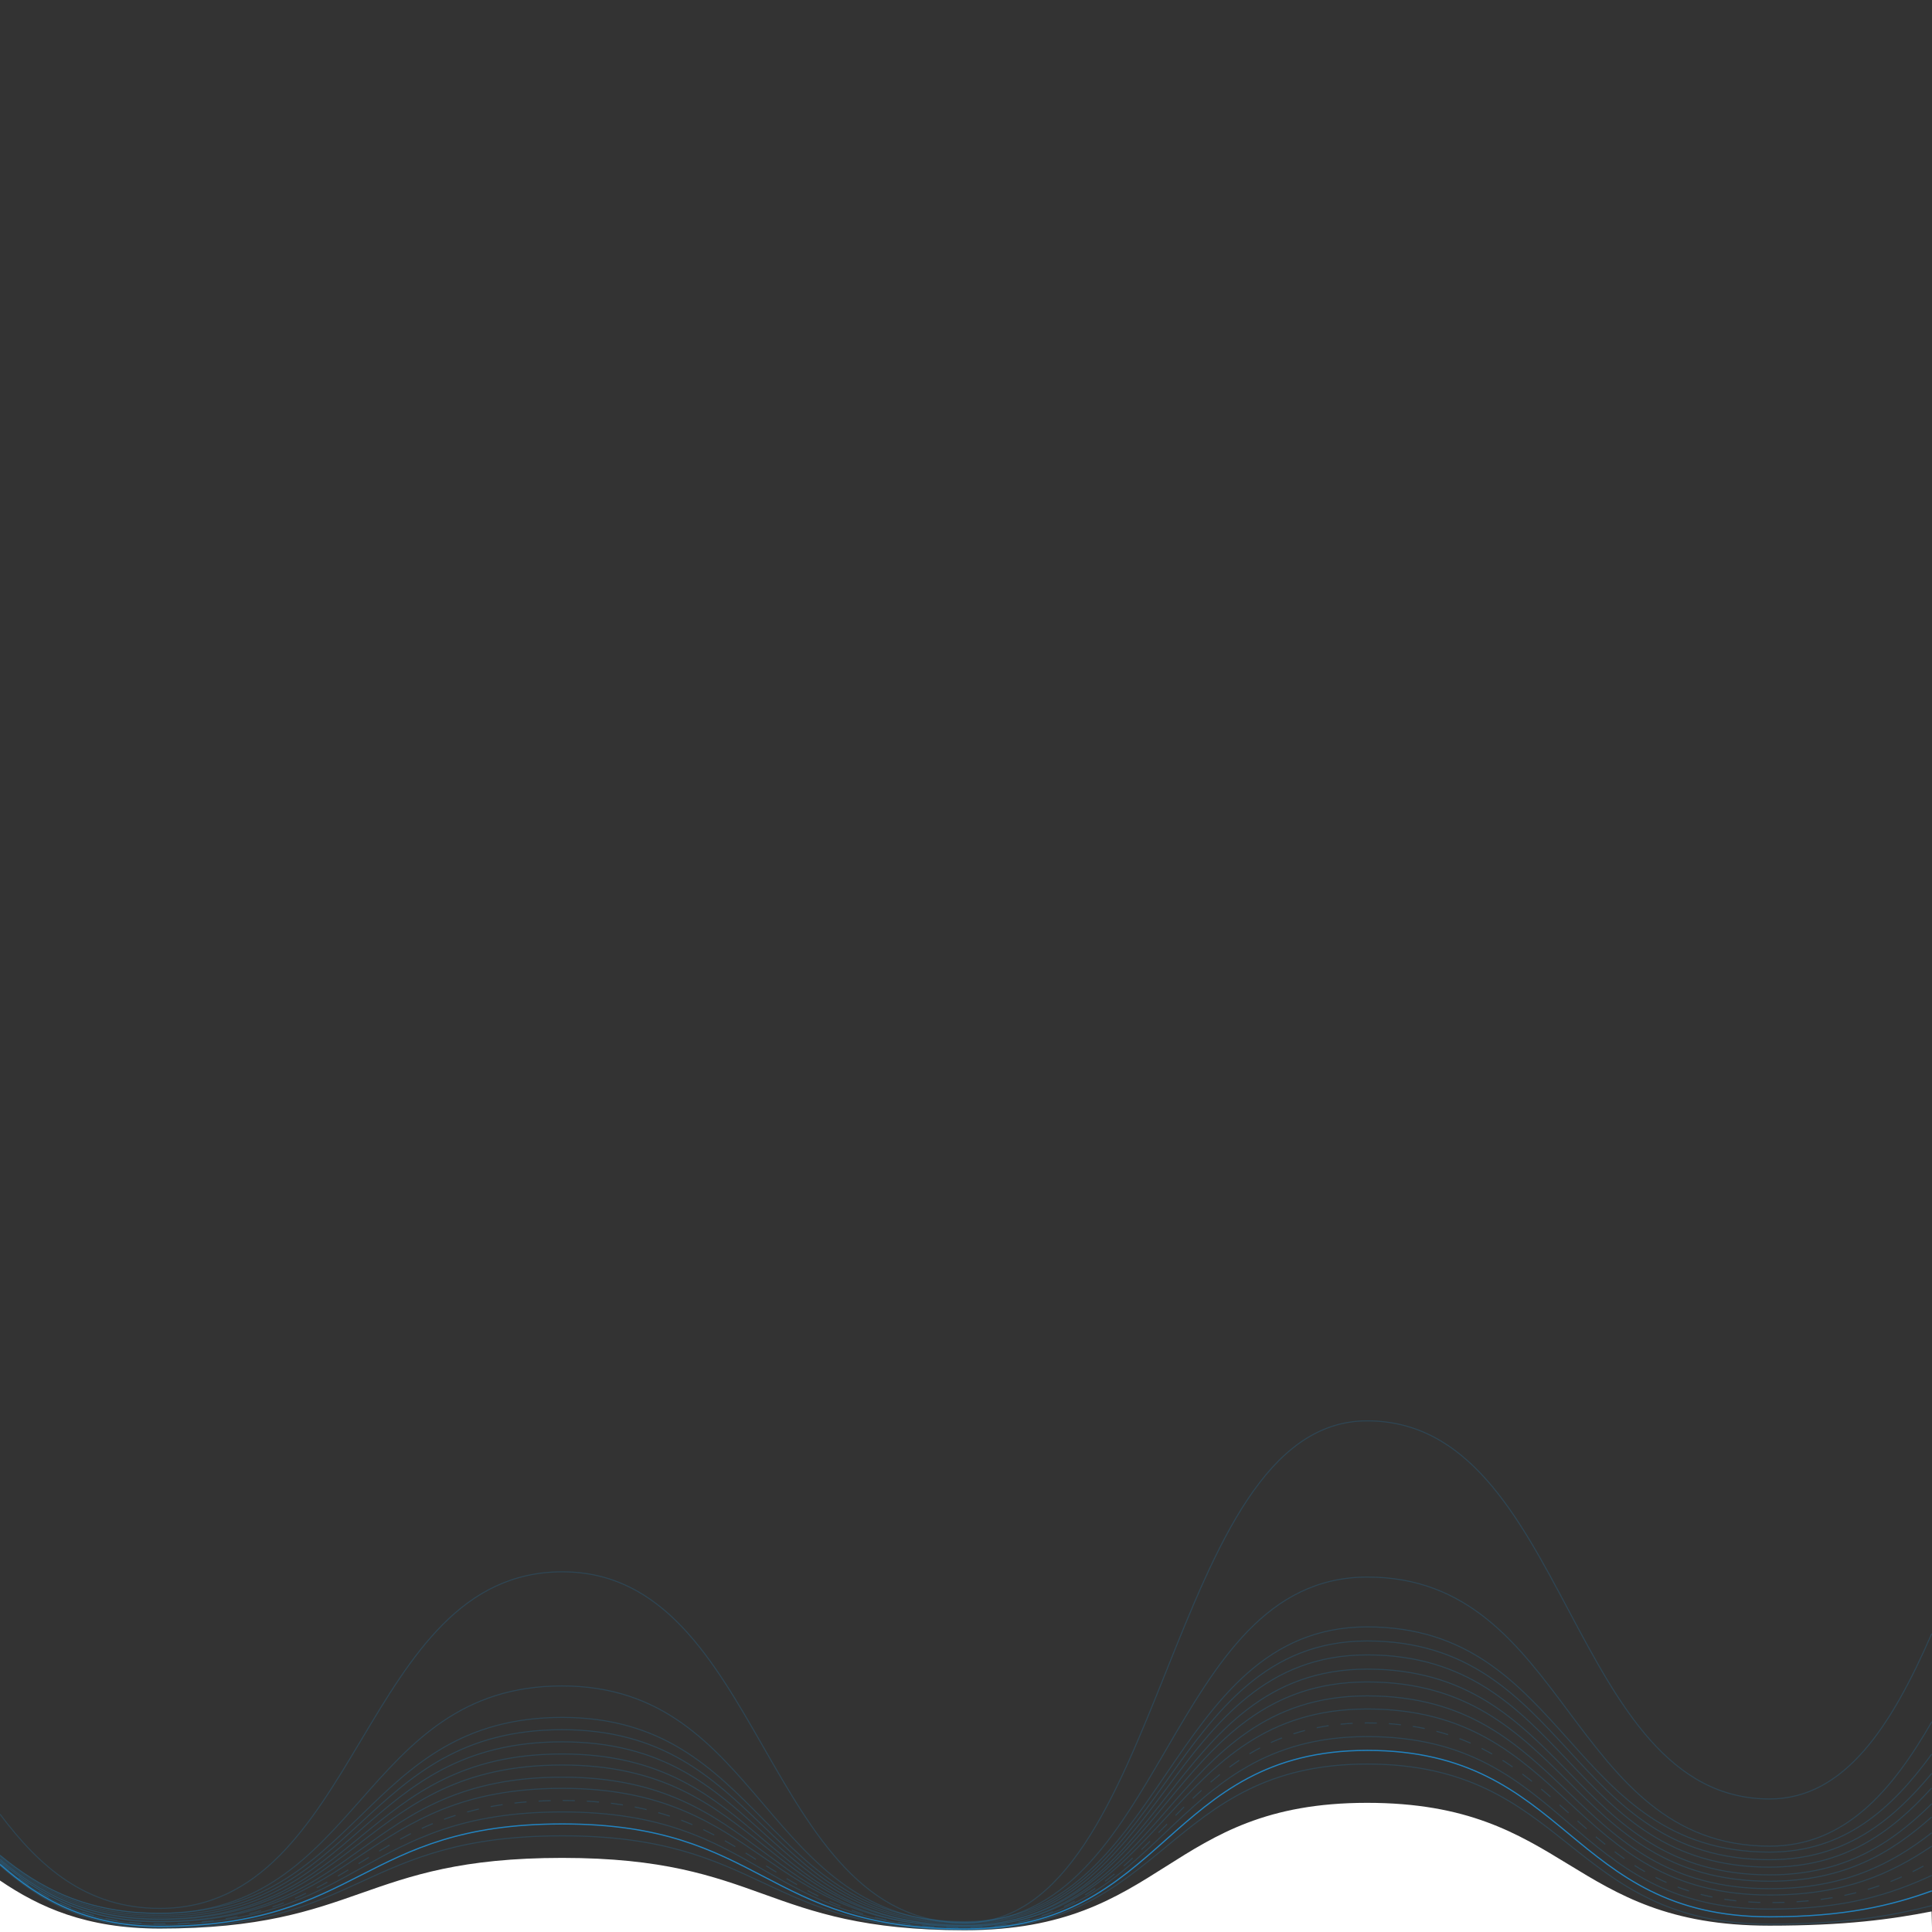 <svg xmlns="http://www.w3.org/2000/svg" xmlns:xlink="http://www.w3.org/1999/xlink" viewBox="0 -1022.8 1400 1400">
<rect x="0" y="-1022.8" width="1400" height="1400" fill="#333333" stroke="none"/>
<style type="text/css">
	.st0{fill-rule:evenodd;clip-rule:evenodd;fill:#FFFFFF;}
	.st1{opacity:0.23;fill:none;stroke:#2283c0;stroke-width:0.75;enable-background:new    ;}
	.st2{fill:none;stroke:#2283c0;stroke-width:0.875;}
	.st3{opacity:0.23;fill:none;stroke:#2283c0;stroke-width:0.75;stroke-dasharray:8.749;enable-background:new    ;}
</style>
<g>
	<path class="st0" d="M0,339.9c28.6,19.4,62.4,34.8,115.8,34.8c145.8,0,145.8-51.2,291.6-51.2s145.8,52.4,291.6,52.4
		s145.8-92.3,291.6-92.3s145.8,89,291.6,89c54.9,0,88.4-4.6,117.5-10.3l0.4,15.6L0,377.8V339.9z"/>
	<path class="st1" d="M0,329c28.6,25.3,62.4,45.3,115.8,45.3c145.8,0,145.8-66.8,291.6-66.8s145.8,68.2,291.6,68.2
		s145.8-120.2,291.7-120.2s145.8,116,291.6,116c54.8,0,88.4-6,117.5-13.4"/>
	<path class="st2" d="M0,328.2c28.6,25.1,62.4,44.9,115.8,44.9c145.8,0,145.8-74.2,291.6-74.2S553.2,375,699.1,375
		s145.8-129.4,291.7-129.4s145.8,120.6,291.6,120.6c54.6,0,88.5-8.3,117.5-18.8"/>
	<path class="st1" d="M0,327.2c28.6,24.9,62.4,44.5,115.8,44.5c145.8,0,145.8-81.5,291.6-81.5s145.8,83.9,291.6,83.9
		s145.8-138.5,291.7-138.5s145.8,125,291.6,125c54.9,0,88.4-10.9,117.5-24.4"/>
	<path class="st3" d="M0,326.9c28.6,24.8,62.4,44.4,115.8,44.4c145.8,0,145.8-89.4,291.6-89.4s145.8,92.2,291.6,92.2
		s145.8-148.4,291.7-148.4s145.8,130.2,291.6,130.2c54.6,0,88.5-13.2,117.5-29.8"/>
	<path class="st1" d="M0,325.9c28.6,24.6,62.4,44,115.8,44c145.8,0,145.8-96.8,291.6-96.8s145.9,100,291.7,100
		s145.8-157.5,291.6-157.5s145.8,134.8,291.6,134.8c54.7,0,88.4-15.7,117.5-35.4"/>
	<path class="st1" d="M0,325.7c28.6,24.5,62.4,43.8,115.8,43.8c145.8,0,145.8-104.5,291.6-104.5s145.9,108.2,291.7,108.2
		s145.8-167.1,291.6-167.1s145.8,139.7,291.6,139.7c54.4,0,88.6-18,117.5-40.5"/>
	<path class="st1" d="M0,324.7c28.6,24.2,62.5,43.5,115.8,43.5c145.8,0,145.8-112,291.6-112s145.8,116.2,291.6,116.2
		s145.8-176.4,291.6-176.4s145.8,144.4,291.6,144.4c54.8,0,88.4-20.7,117.5-46.5"/>
	<path class="st1" d="M0,324.6c28.6,24.1,62.4,43.1,115.8,43.1c145.8,0,145.8-119.5,291.6-119.5s145.9,124.2,291.7,124.2
		s145.8-185.7,291.6-185.7s145.8,149.1,291.6,149.1c54.5,0,88.5-22.9,117.5-51.5"/>
	<path class="st1" d="M0,323.6c28.6,23.9,62.4,42.8,115.8,42.8c145.8,0,145.8-127,291.6-127s145.8,132,291.6,132
		s145.8-195,291.6-195s145.8,153.8,291.6,153.8c54.7,0,88.5-25.5,117.5-57.3"/>
	<path class="st1" d="M0,322.6c28.6,23.7,62.4,42.5,115.8,42.5c145.8,0,145.8-134.5,291.6-134.5s145.8,140,291.6,140
		s145.8-204.3,291.7-204.3s145.8,158.5,291.6,158.5c54.6,0,88.5-27.8,117.5-62.5"/>
	<path class="st1" d="M0,321.6c28.6,23.6,62.4,42.1,115.8,42.1c145.8,0,145.8-142,291.6-142s145.9,148,291.7,148
		s145.8-213.6,291.6-213.6s145.8,163.2,291.6,163.2c54.4,0,88.6-31.5,117.5-71"/>
	<path class="st1" d="M0,321.7c28.6,23.4,62.4,42,115.8,42c145.8,0,145.7-164.8,291.5-164.8s146,171.3,291.8,171.3
		s146-250.2,291.8-250.2S1136.6,315,1282.4,315c54.4,0,88.6-40,117.5-90.2"/>
	<path class="st1" d="M0,291.8c28.6,38.1,62.4,68.3,115.8,68.3c145.9,0,145.9-243.9,291.7-243.9s145.8,254.4,291.6,254.4
		S844.9,6.8,990.7,6.8s145.8,274,291.6,274c54.6,0,88.5-53.2,117.5-119.8"/>
</g>
</svg>
